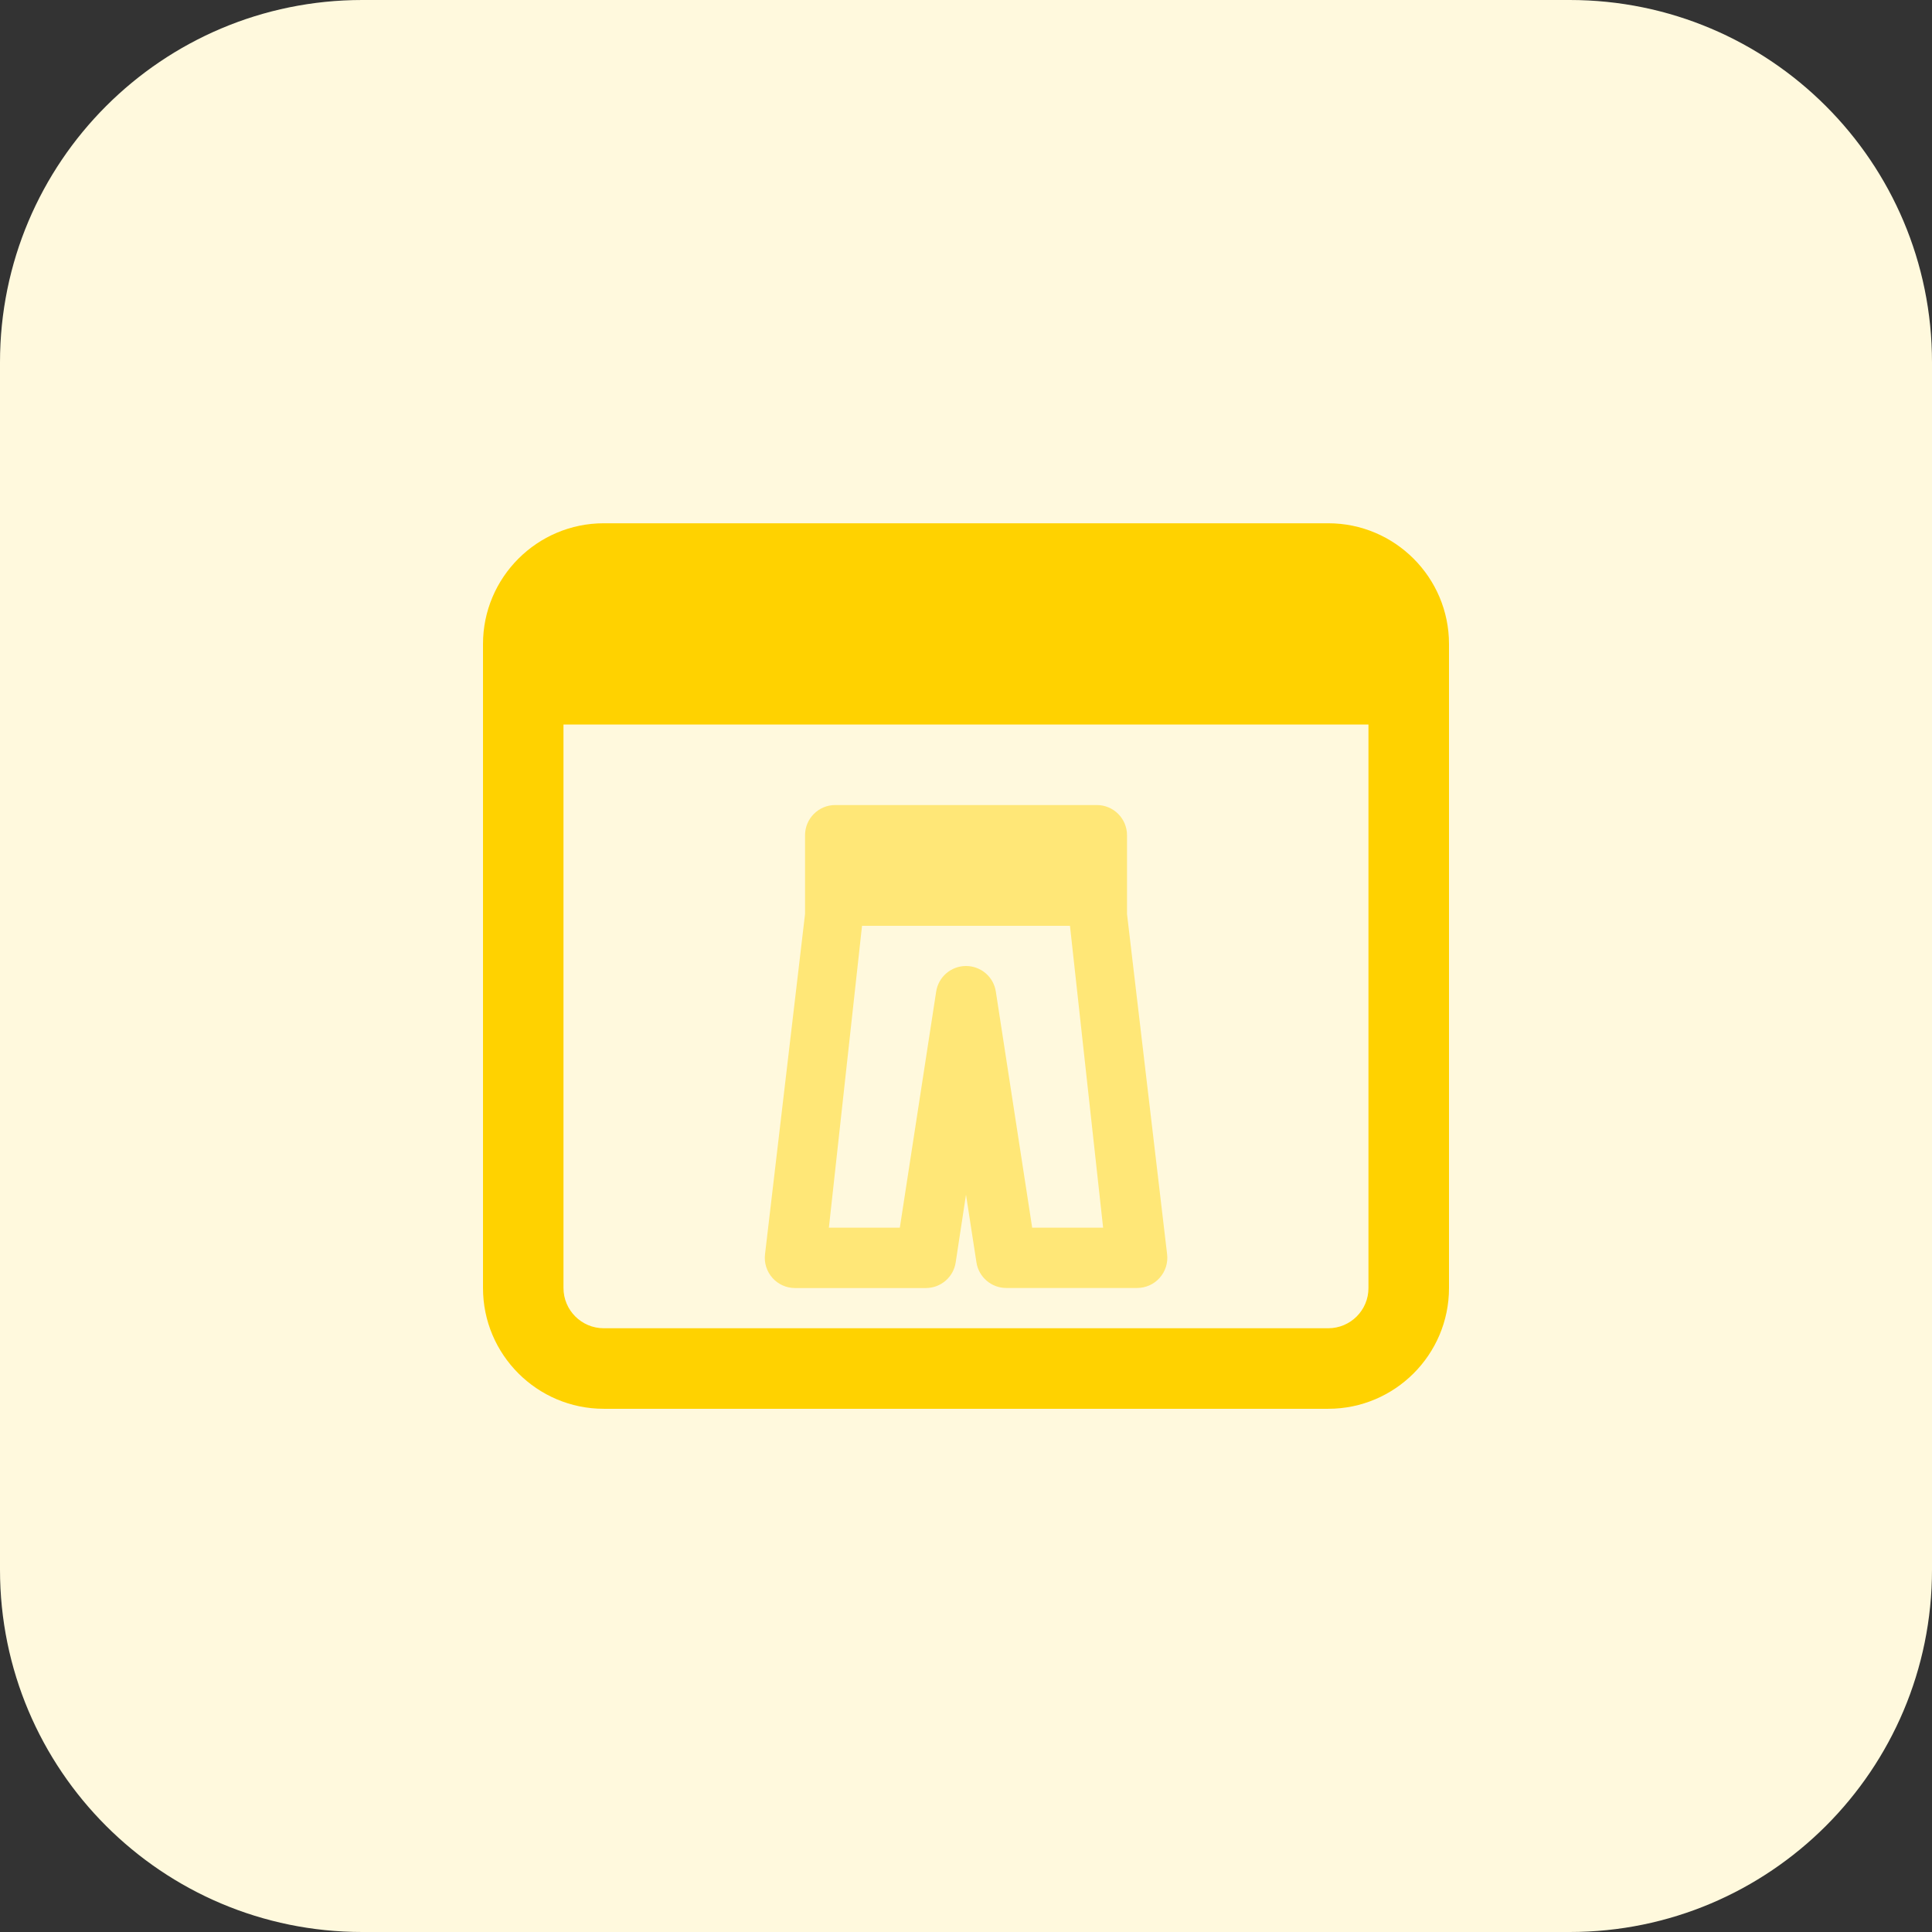 <svg id="bold" enable-background="new 0 0 32 32" height="512" viewBox="0 0 32 32" width="512" xmlns="http://www.w3.org/2000/svg"><rect x="0" y="0" width="32" height="32" fill="#333333" stroke="none"/><path d="m26 32h-20c-3.314 0-6-2.686-6-6v-20c0-3.314 2.686-6 6-6h20c3.314 0 6 2.686 6 6v20c0 3.314-2.686 6-6 6z" fill="#fff9dd"/><path d="m18.667 15.139v-1.305c0-.276-.224-.5-.5-.5h-4.333c-.276 0-.5.224-.5.5v1.305l-.663 5.636c-.017.142.028.284.123.391s.231.168.374.168h2.167c.247 0 .457-.18.494-.424l.171-1.122.173 1.121c.037.243.247.424.494.424h2.167c.143 0 .279-.061.374-.168s.14-.249.123-.391zm-1.571 5.194-.602-3.91c-.037-.243-.247-.423-.494-.423s-.457.18-.494.424l-.602 3.91h-1.175l.549-5h3.444l.549 5h-1.175z" fill="#ffe777"/><path d="m22 8.667h-12c-1.103 0-2 .897-2 2v10.667c0 1.103.897 2 2 2h12c1.103 0 2-.897 2-2v-10.667c0-1.103-.897-2-2-2zm0 13.333h-12c-.368 0-.667-.299-.667-.667v-9.333h13.333v9.333c.001.368-.298.667-.666.667z" fill="#ffd200"/></svg>